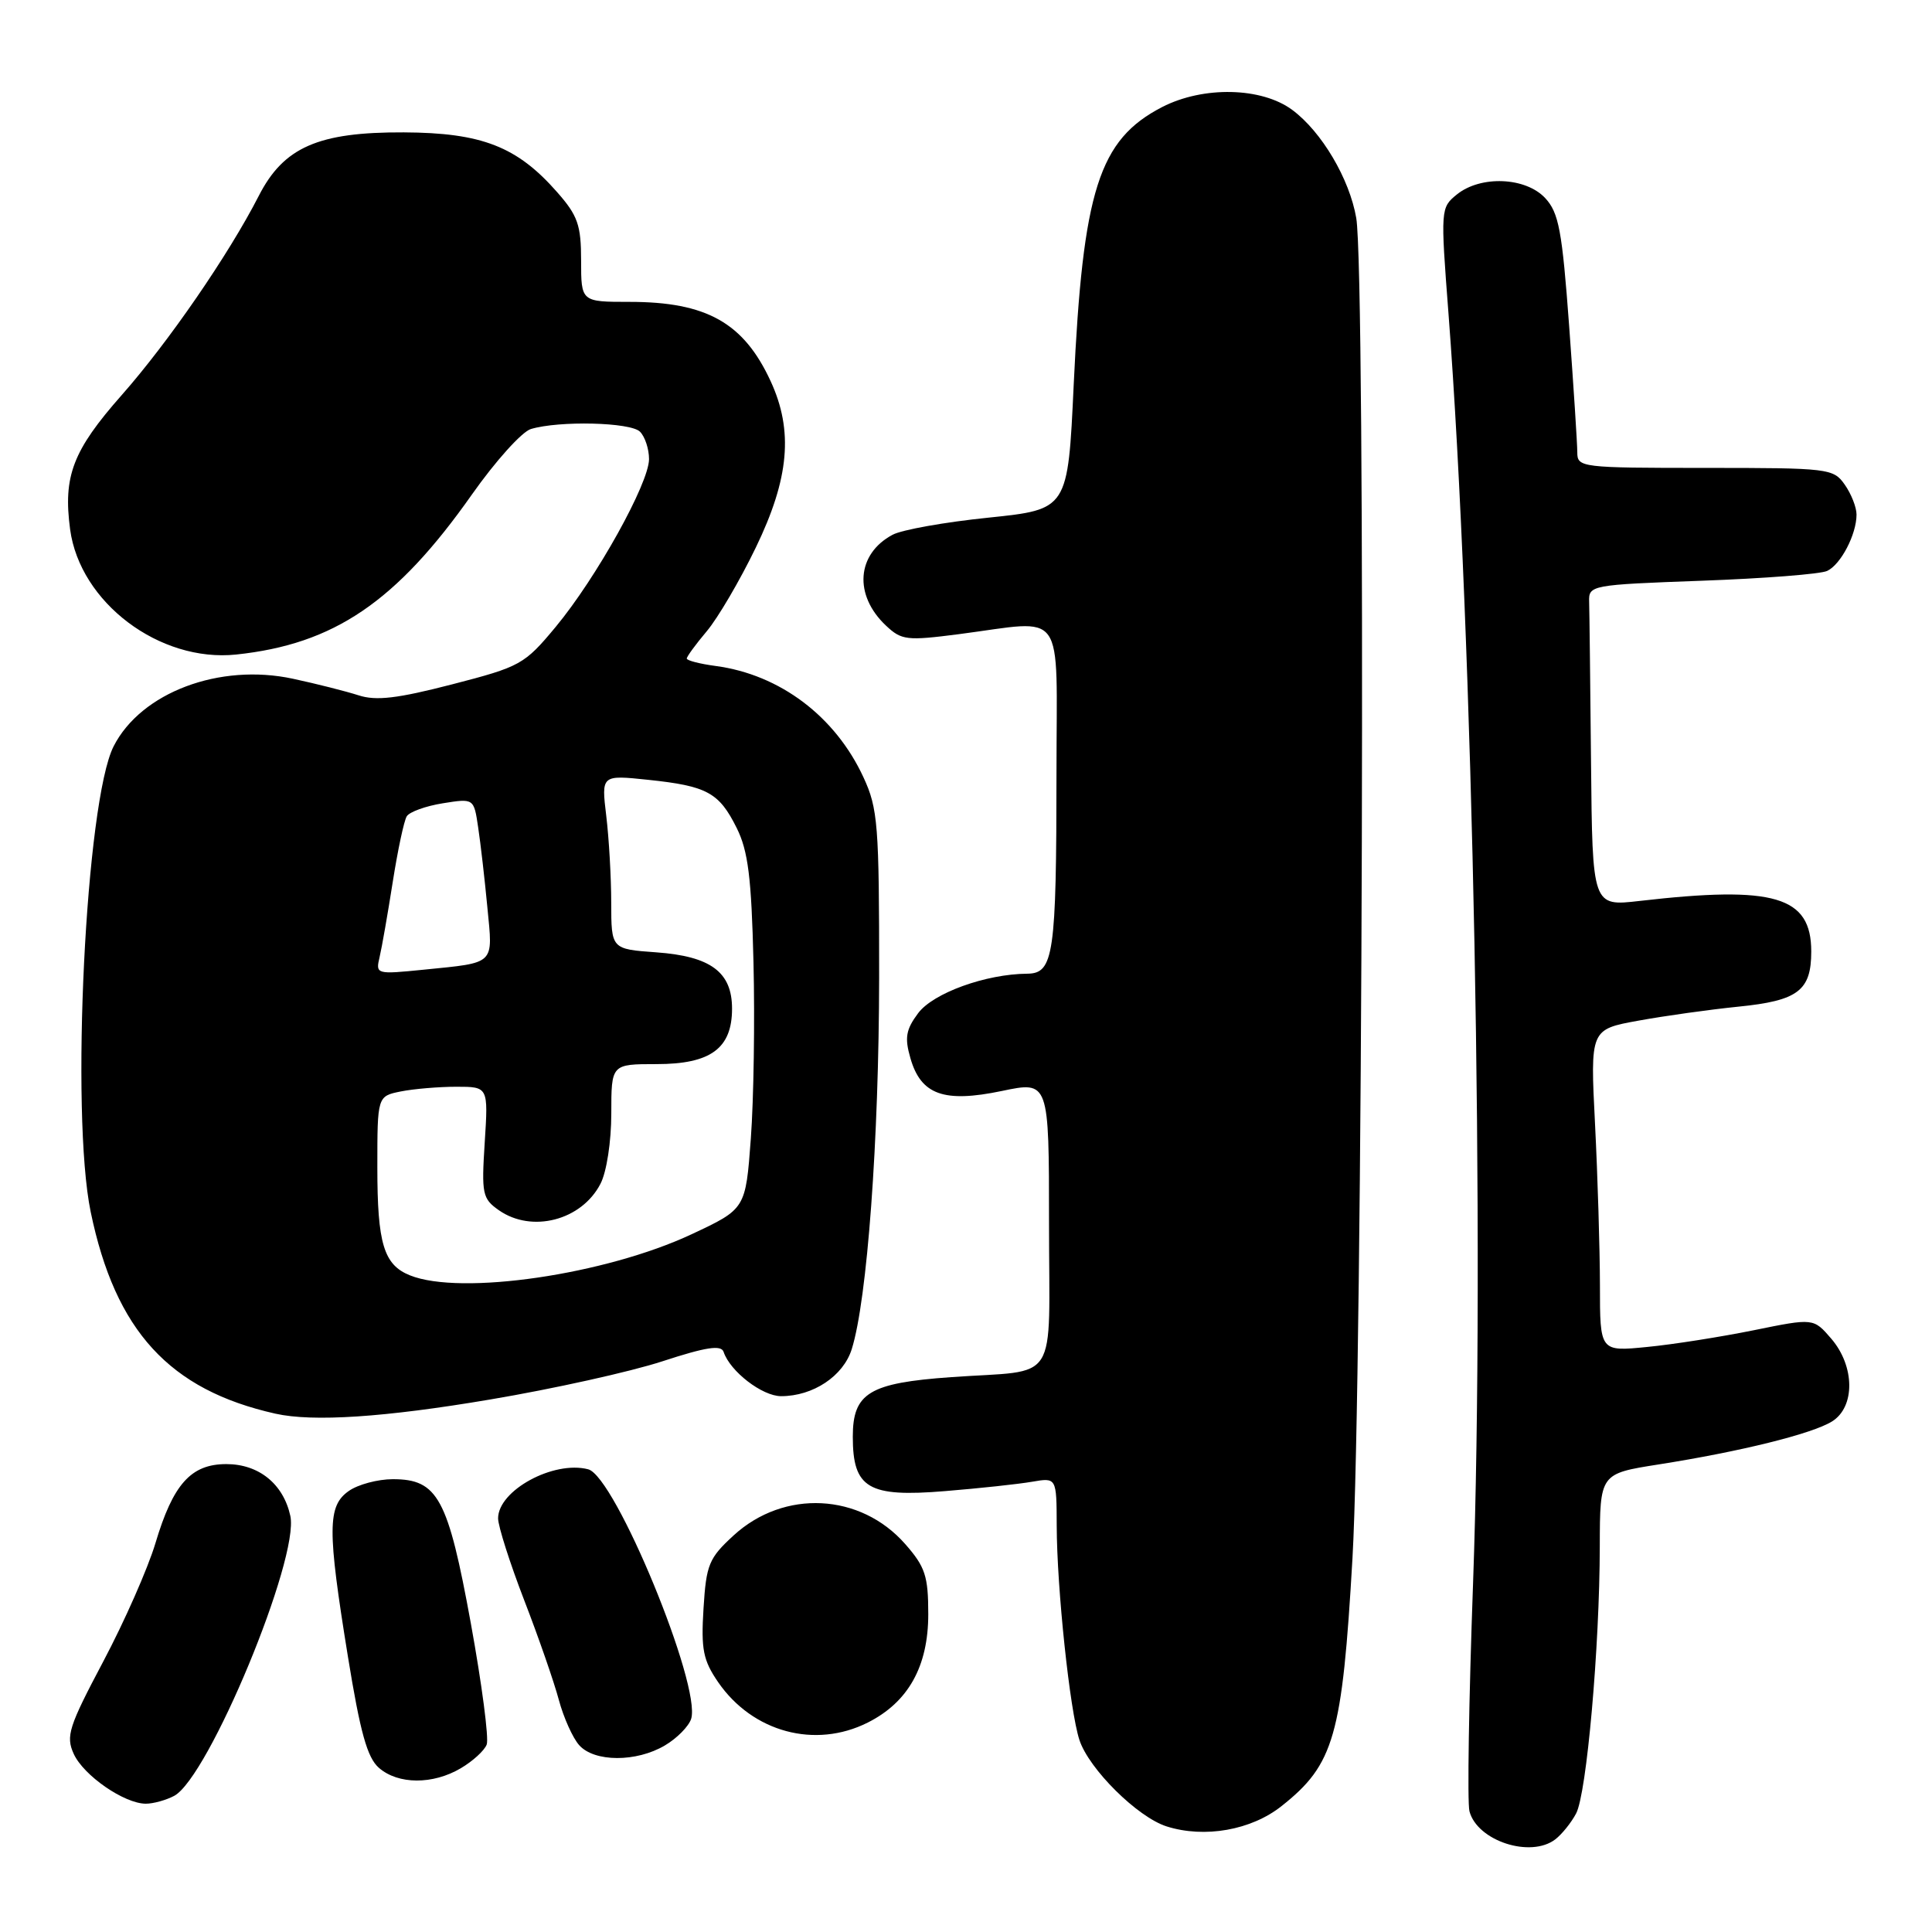 <?xml version="1.0" encoding="UTF-8" standalone="no"?>
<!DOCTYPE svg PUBLIC "-//W3C//DTD SVG 1.1//EN" "http://www.w3.org/Graphics/SVG/1.1/DTD/svg11.dtd" >
<svg xmlns="http://www.w3.org/2000/svg" xmlns:xlink="http://www.w3.org/1999/xlink" version="1.1" viewBox="0 0 256 256">
 <g >
 <path fill="currentColor"
d=" M 206.09 243.72 C 206.96 243.05 208.20 241.51 208.84 240.30 C 210.24 237.68 211.96 218.28 211.98 204.89 C 212.00 195.27 212.00 195.27 219.75 194.05 C 230.63 192.34 240.11 189.99 242.75 188.35 C 245.84 186.43 245.79 181.03 242.65 177.38 C 240.30 174.65 240.30 174.65 232.40 176.26 C 228.05 177.14 221.69 178.15 218.25 178.48 C 212.00 179.10 212.00 179.10 212.00 170.30 C 211.99 165.46 211.70 155.85 211.35 148.95 C 210.71 136.40 210.71 136.40 217.11 135.24 C 220.62 134.60 226.57 133.77 230.32 133.39 C 238.25 132.60 240.00 131.27 240.00 126.08 C 240.00 118.76 235.14 117.32 217.25 119.38 C 211.00 120.10 211.00 120.10 210.82 101.05 C 210.72 90.57 210.61 80.99 210.57 79.75 C 210.50 77.54 210.75 77.49 225.50 76.95 C 233.75 76.65 241.23 76.07 242.11 75.65 C 243.92 74.80 246.00 70.81 246.00 68.18 C 246.00 67.22 245.30 65.44 244.44 64.22 C 242.94 62.07 242.32 62.00 225.94 62.00 C 209.50 62.00 209.00 61.94 209.00 59.94 C 209.00 58.80 208.51 51.27 207.92 43.19 C 206.99 30.56 206.55 28.19 204.75 26.25 C 202.15 23.46 196.19 23.22 193.04 25.77 C 190.89 27.51 190.87 27.72 191.93 41.52 C 195.19 84.08 196.77 165.81 195.19 209.72 C 194.63 225.24 194.41 238.87 194.71 240.00 C 195.74 243.93 202.81 246.24 206.09 243.72 Z  M 169.82 239.31 C 176.78 233.80 177.85 230.06 179.21 206.47 C 180.57 182.80 180.99 36.34 179.71 28.89 C 178.82 23.70 175.13 17.46 171.24 14.57 C 167.18 11.55 159.45 11.38 154.00 14.18 C 145.61 18.51 143.48 25.19 142.27 51.00 C 141.50 67.50 141.50 67.50 130.99 68.59 C 125.21 69.18 119.49 70.20 118.27 70.86 C 113.49 73.41 113.10 78.86 117.40 82.90 C 119.46 84.84 120.16 84.92 127.06 84.03 C 141.40 82.17 140.00 80.19 139.99 102.25 C 139.98 126.53 139.62 128.99 136.12 129.02 C 130.62 129.06 123.66 131.58 121.66 134.25 C 120.04 136.42 119.85 137.50 120.63 140.20 C 122.02 145.07 125.07 146.16 132.75 144.56 C 139.00 143.25 139.00 143.25 139.00 162.10 C 139.00 183.89 140.56 181.44 126.01 182.48 C 115.18 183.25 113.00 184.58 113.00 190.37 C 113.00 197.21 115.05 198.42 125.22 197.58 C 129.78 197.21 134.96 196.65 136.75 196.34 C 140.00 195.78 140.00 195.78 140.02 202.14 C 140.04 210.48 141.76 226.69 143.03 230.56 C 144.29 234.40 150.73 240.79 154.59 242.01 C 159.61 243.60 165.80 242.51 169.82 239.31 Z  M 23.08 237.96 C 27.65 235.51 39.70 206.47 38.47 200.86 C 37.54 196.62 34.29 194.00 29.99 194.00 C 25.30 194.00 22.93 196.65 20.59 204.50 C 19.60 207.80 16.50 214.84 13.69 220.14 C 9.10 228.81 8.70 230.05 9.77 232.40 C 11.08 235.27 16.46 238.99 19.32 239.00 C 20.31 239.00 22.01 238.53 23.08 237.96 Z  M 61.06 234.30 C 62.64 233.37 64.19 231.96 64.49 231.16 C 64.80 230.37 63.85 223.14 62.39 215.11 C 59.36 198.49 58.01 196.00 52.05 196.00 C 50.07 196.00 47.44 196.70 46.22 197.56 C 43.38 199.55 43.36 202.61 46.10 219.50 C 47.73 229.55 48.66 232.90 50.21 234.25 C 52.76 236.47 57.36 236.49 61.06 234.30 Z  M 88.10 231.28 C 89.70 230.34 91.26 228.75 91.58 227.76 C 92.96 223.39 81.52 195.63 77.94 194.69 C 73.35 193.49 66.00 197.49 66.00 201.19 C 66.00 202.23 67.56 207.11 69.46 212.04 C 71.37 216.97 73.43 222.92 74.05 225.25 C 74.68 227.59 75.89 230.29 76.75 231.25 C 78.76 233.50 84.32 233.52 88.10 231.28 Z  M 114.98 228.25 C 120.35 225.55 123.00 220.81 123.00 213.89 C 123.00 208.83 122.60 207.62 119.95 204.60 C 114.01 197.83 103.89 197.32 97.21 203.45 C 93.93 206.46 93.58 207.30 93.22 213.12 C 92.88 218.56 93.17 220.00 95.16 222.90 C 99.72 229.52 108.00 231.76 114.98 228.25 Z  M 64.95 185.44 C 73.28 184.04 83.55 181.76 87.77 180.38 C 93.55 178.49 95.56 178.18 95.88 179.13 C 96.74 181.72 101.00 185.00 103.50 185.00 C 107.74 185.00 111.74 182.34 112.86 178.77 C 114.91 172.27 116.47 151.05 116.49 129.50 C 116.50 109.28 116.33 107.13 114.41 102.99 C 110.68 94.92 103.34 89.39 94.86 88.25 C 92.74 87.97 91.00 87.52 91.00 87.26 C 91.00 87.00 92.19 85.37 93.65 83.64 C 95.11 81.91 98.04 76.92 100.15 72.55 C 104.58 63.40 105.15 57.08 102.11 50.50 C 98.54 42.77 93.62 40.00 83.43 40.00 C 77.00 40.00 77.00 40.00 77.00 34.53 C 77.00 29.83 76.56 28.57 73.84 25.48 C 68.52 19.41 63.84 17.59 53.50 17.54 C 42.17 17.49 37.58 19.50 34.28 25.97 C 30.30 33.74 22.32 45.34 16.11 52.37 C 9.65 59.69 8.35 63.09 9.29 70.14 C 10.59 79.84 21.14 87.79 31.29 86.73 C 44.26 85.36 52.51 79.77 62.55 65.50 C 65.65 61.10 69.15 57.21 70.34 56.85 C 74.10 55.72 83.55 55.95 84.80 57.20 C 85.46 57.86 86.00 59.49 86.00 60.83 C 86.00 64.03 79.02 76.58 73.62 83.08 C 69.49 88.05 68.96 88.34 59.91 90.68 C 52.64 92.56 49.82 92.89 47.50 92.13 C 45.85 91.60 41.95 90.61 38.83 89.94 C 29.09 87.84 18.70 91.75 15.06 98.88 C 11.36 106.13 9.32 147.58 12.02 160.60 C 15.29 176.36 22.45 184.17 36.50 187.32 C 41.46 188.43 50.96 187.81 64.95 185.44 Z  M 54.32 168.99 C 50.85 167.60 50.00 164.78 50.00 154.69 C 50.00 145.25 50.00 145.25 53.12 144.62 C 54.84 144.28 58.15 144.00 60.47 144.00 C 64.70 144.00 64.70 144.00 64.23 151.36 C 63.79 158.21 63.92 158.83 66.10 160.36 C 70.47 163.42 77.07 161.71 79.57 156.85 C 80.38 155.29 81.00 151.26 81.00 147.55 C 81.00 141.00 81.00 141.00 87.00 141.00 C 94.17 141.00 97.00 138.92 97.00 133.65 C 97.00 128.81 94.18 126.71 86.96 126.19 C 81.00 125.76 81.00 125.76 80.99 119.63 C 80.99 116.26 80.69 111.07 80.33 108.09 C 79.68 102.68 79.68 102.68 85.89 103.33 C 93.69 104.15 95.28 105.01 97.62 109.72 C 99.13 112.75 99.57 116.29 99.84 127.50 C 100.03 135.20 99.87 145.71 99.49 150.85 C 98.80 160.19 98.80 160.19 91.65 163.54 C 80.21 168.90 61.04 171.70 54.32 168.99 Z  M 50.30 126.81 C 50.60 125.54 51.38 121.07 52.04 116.87 C 52.70 112.67 53.53 108.75 53.90 108.16 C 54.26 107.58 56.41 106.80 58.67 106.44 C 62.79 105.78 62.79 105.78 63.36 109.64 C 63.68 111.76 64.23 116.53 64.58 120.24 C 65.32 127.92 65.74 127.52 56.13 128.49 C 49.84 129.12 49.76 129.10 50.30 126.81 Z "/>
</g>
</svg>